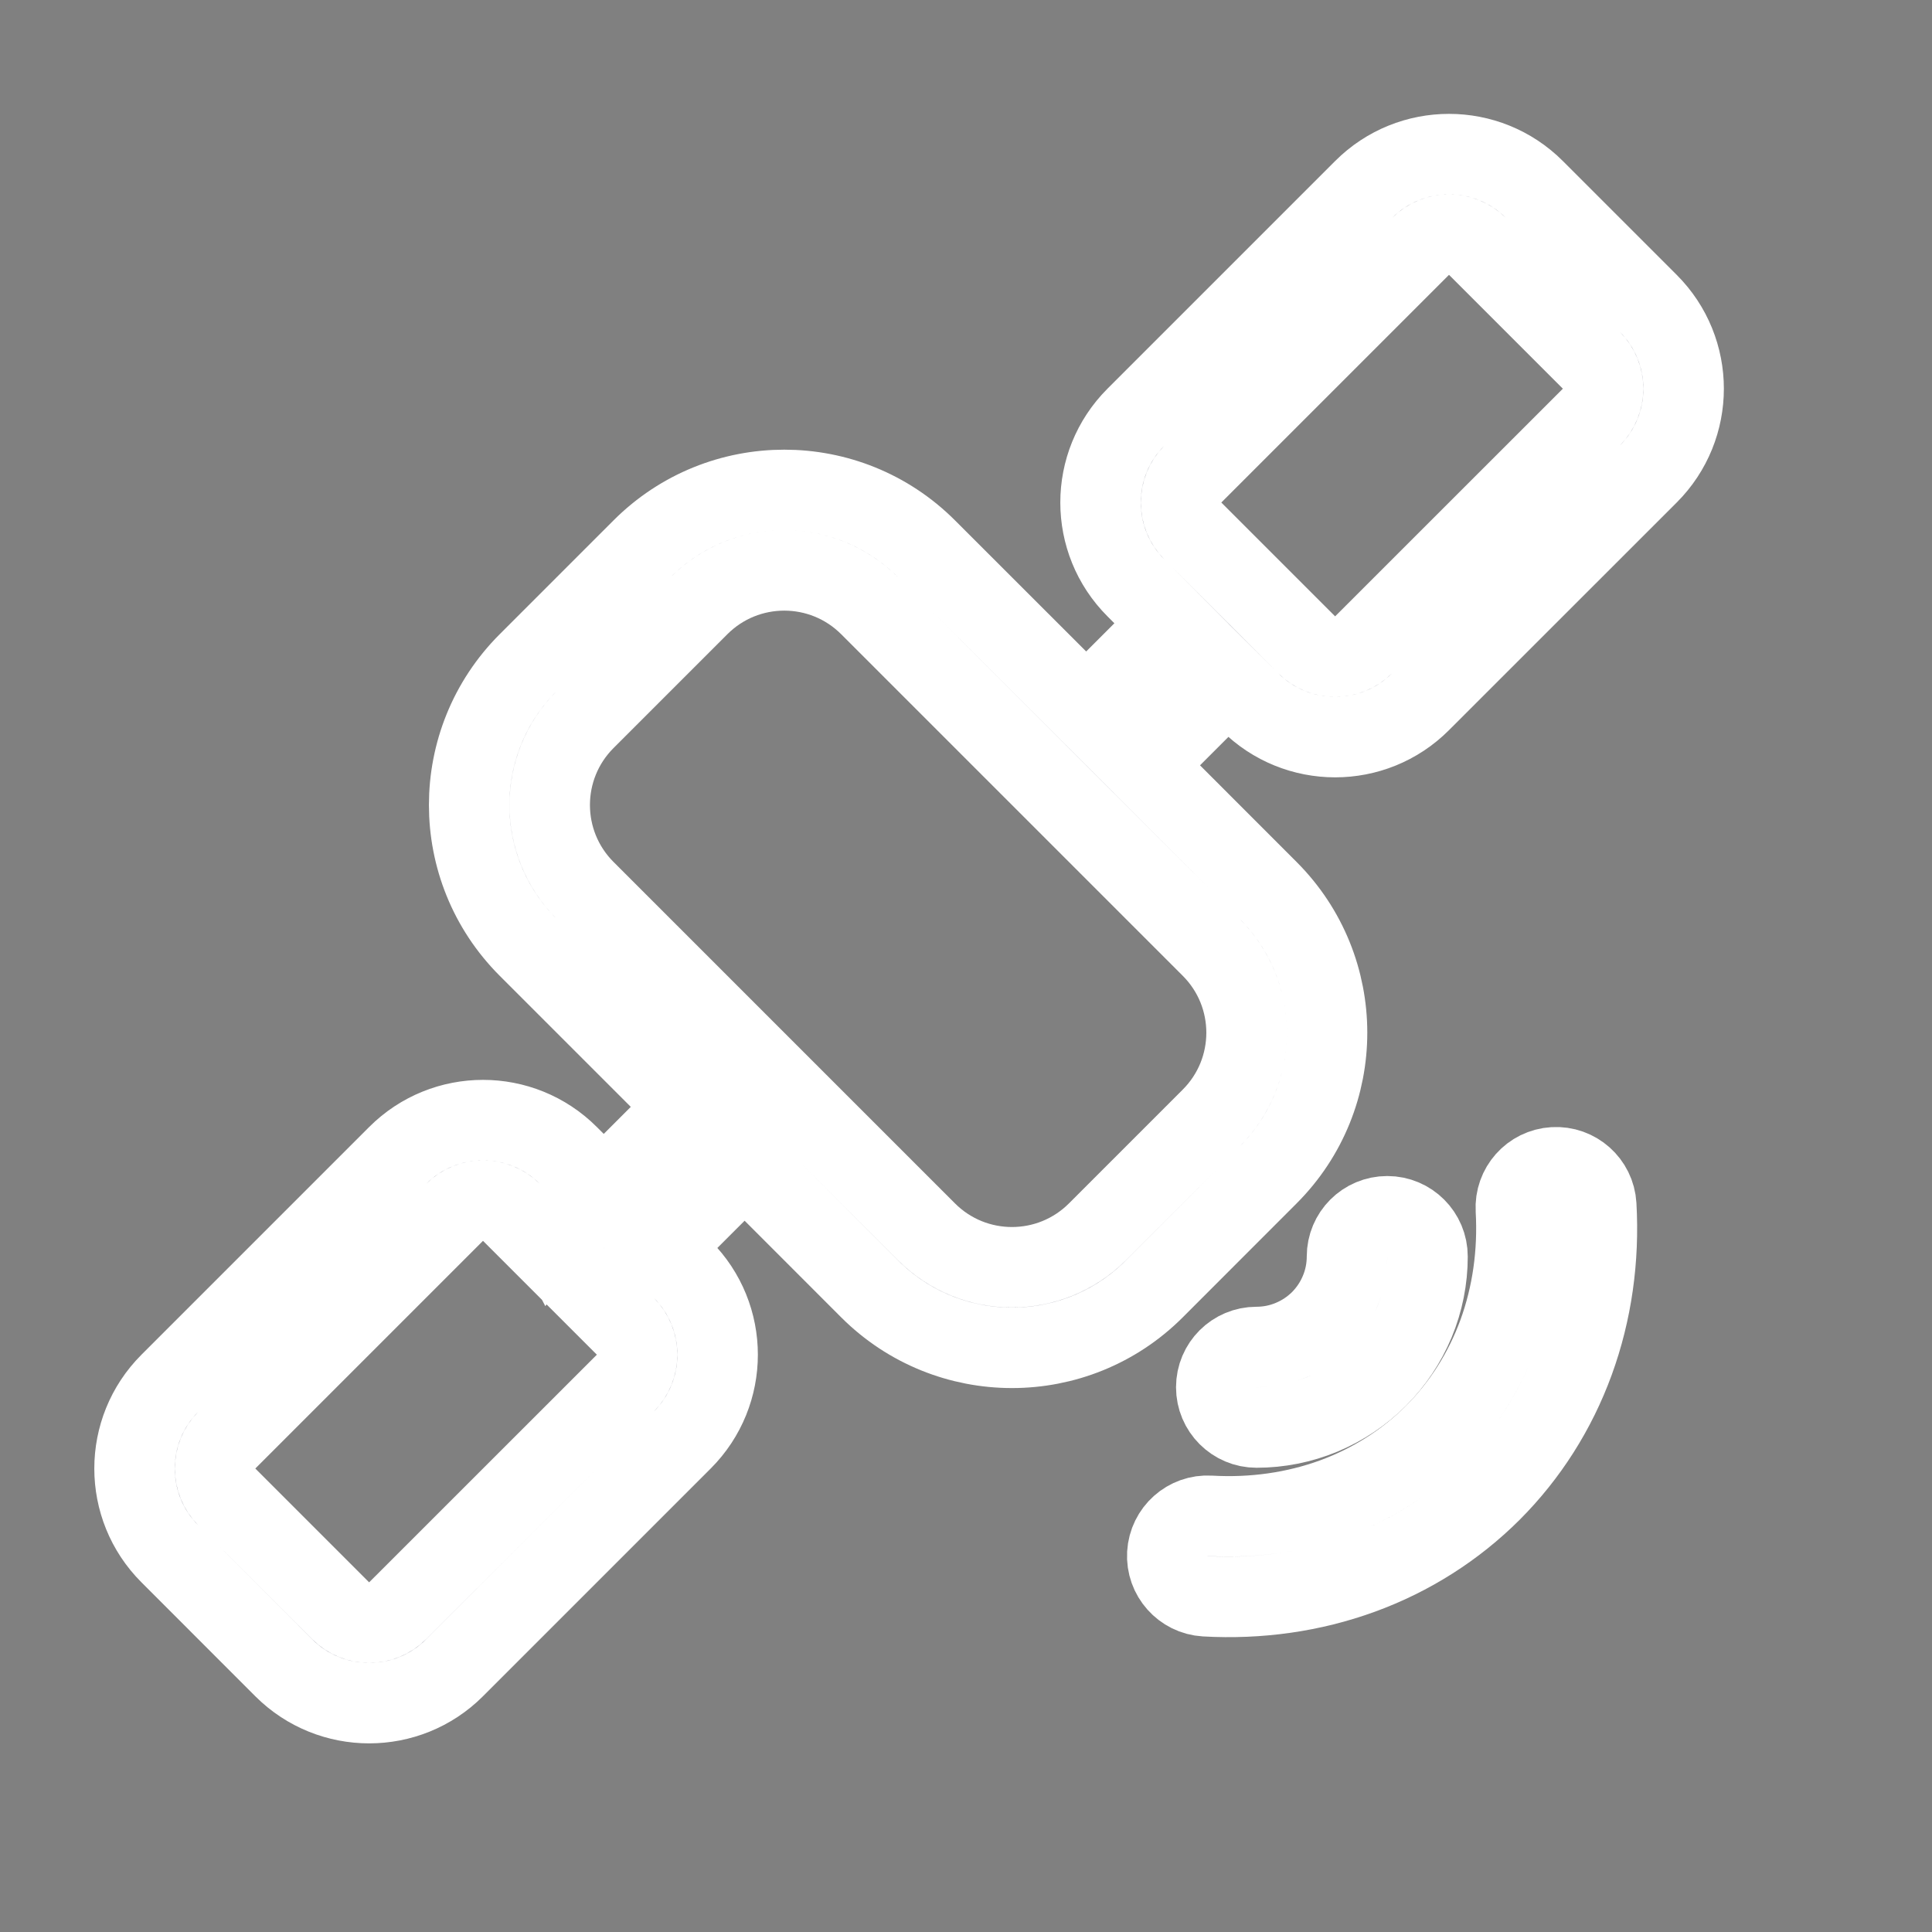 <!DOCTYPE svg PUBLIC "-//W3C//DTD SVG 1.1//EN" "http://www.w3.org/Graphics/SVG/1.1/DTD/svg11.dtd">
<!-- Uploaded to: SVG Repo, www.svgrepo.com, Transformed by: SVG Repo Mixer Tools -->
<svg width="800px" height="800px" viewBox="0 0 24 24" fill="none" xmlns="http://www.w3.org/2000/svg" stroke="#ffffff">
<rect x="0" y="0" width="24" height="24" fill="#808080" stroke="none"/>
<g id="SVGRepo_bgCarrier" stroke-width="0"/>
<g id="SVGRepo_tracerCarrier" stroke-linecap="round" stroke-linejoin="round"/>
<g id="SVGRepo_iconCarrier"> <path fill-rule="evenodd" clip-rule="evenodd" d="M16.939 2.354C17.525 1.768 18.475 1.768 19.061 2.354L20.475 3.768C21.061 4.354 21.061 5.303 20.475 5.889L17.646 8.717C17.061 9.303 16.111 9.303 15.525 8.717L15.257 8.45L14.2 9.507L15.753 11.061C16.729 12.037 16.729 13.62 15.753 14.596L14.339 16.011C13.363 16.987 11.78 16.987 10.803 16.011L9.25 14.457L8.207 15.5L8.475 15.768C9.061 16.354 9.061 17.303 8.475 17.889L5.646 20.718C5.061 21.303 4.111 21.303 3.525 20.718L2.111 19.303C1.525 18.718 1.525 17.768 2.111 17.182L4.939 14.354C5.525 13.768 6.475 13.768 7.061 14.354L7.5 14.793L8.543 13.75L6.561 11.768C5.584 10.791 5.584 9.209 6.561 8.232L7.975 6.818C8.951 5.842 10.534 5.842 11.51 6.818L13.493 8.8L14.55 7.743L14.111 7.303C13.525 6.717 13.525 5.768 14.111 5.182L16.939 2.354ZM7.141 15.848L6.354 15.061C6.158 14.865 5.842 14.865 5.646 15.061L2.818 17.889C2.623 18.084 2.623 18.401 2.818 18.596L4.232 20.01C4.428 20.206 4.744 20.206 4.939 20.01L7.768 17.182C7.963 16.987 7.963 16.67 7.768 16.475L7.152 15.859C7.15 15.857 7.148 15.855 7.146 15.854C7.145 15.852 7.143 15.85 7.141 15.848ZM18.354 3.061C18.158 2.865 17.842 2.865 17.646 3.061L14.818 5.889C14.623 6.084 14.623 6.401 14.818 6.596L16.232 8.01C16.428 8.206 16.744 8.206 16.939 8.01L19.768 5.182C19.963 4.987 19.963 4.67 19.768 4.475L18.354 3.061ZM7.268 11.061C6.682 10.475 6.682 9.525 7.268 8.939L8.682 7.525C9.268 6.939 10.217 6.939 10.803 7.525L15.046 11.768C15.632 12.354 15.632 13.303 15.046 13.889L13.632 15.303C13.046 15.889 12.096 15.889 11.51 15.303L7.268 11.061Z" fill="#47495F"/> <path fill-rule="evenodd" clip-rule="evenodd" d="M17.571 16.422C17.464 16.679 17.308 16.913 17.111 17.111C16.913 17.308 16.679 17.464 16.422 17.571C16.164 17.678 15.888 17.733 15.609 17.733C15.333 17.733 15.109 17.509 15.109 17.233C15.109 16.956 15.333 16.733 15.609 16.733C15.757 16.733 15.903 16.704 16.039 16.647C16.175 16.591 16.299 16.508 16.404 16.404C16.508 16.299 16.591 16.175 16.647 16.039C16.704 15.903 16.733 15.757 16.733 15.609C16.733 15.333 16.956 15.109 17.233 15.109C17.509 15.109 17.733 15.333 17.733 15.609C17.733 15.888 17.678 16.164 17.571 16.422Z" fill="#47495F"/> <path fill-rule="evenodd" clip-rule="evenodd" d="M19.551 16.91C19.328 17.521 18.979 18.07 18.525 18.525C18.07 18.979 17.521 19.328 16.91 19.551C16.299 19.774 15.64 19.867 14.971 19.829C14.696 19.813 14.485 19.576 14.501 19.301C14.517 19.025 14.753 18.814 15.029 18.83C15.567 18.861 16.089 18.786 16.567 18.612C17.044 18.437 17.468 18.167 17.818 17.818C18.167 17.468 18.437 17.044 18.612 16.567C18.786 16.089 18.861 15.567 18.831 15.029C18.815 14.753 19.025 14.517 19.301 14.501C19.576 14.485 19.813 14.695 19.829 14.971C19.867 15.64 19.774 16.299 19.551 16.91Z" fill="#47495F"/> </g>
</svg>